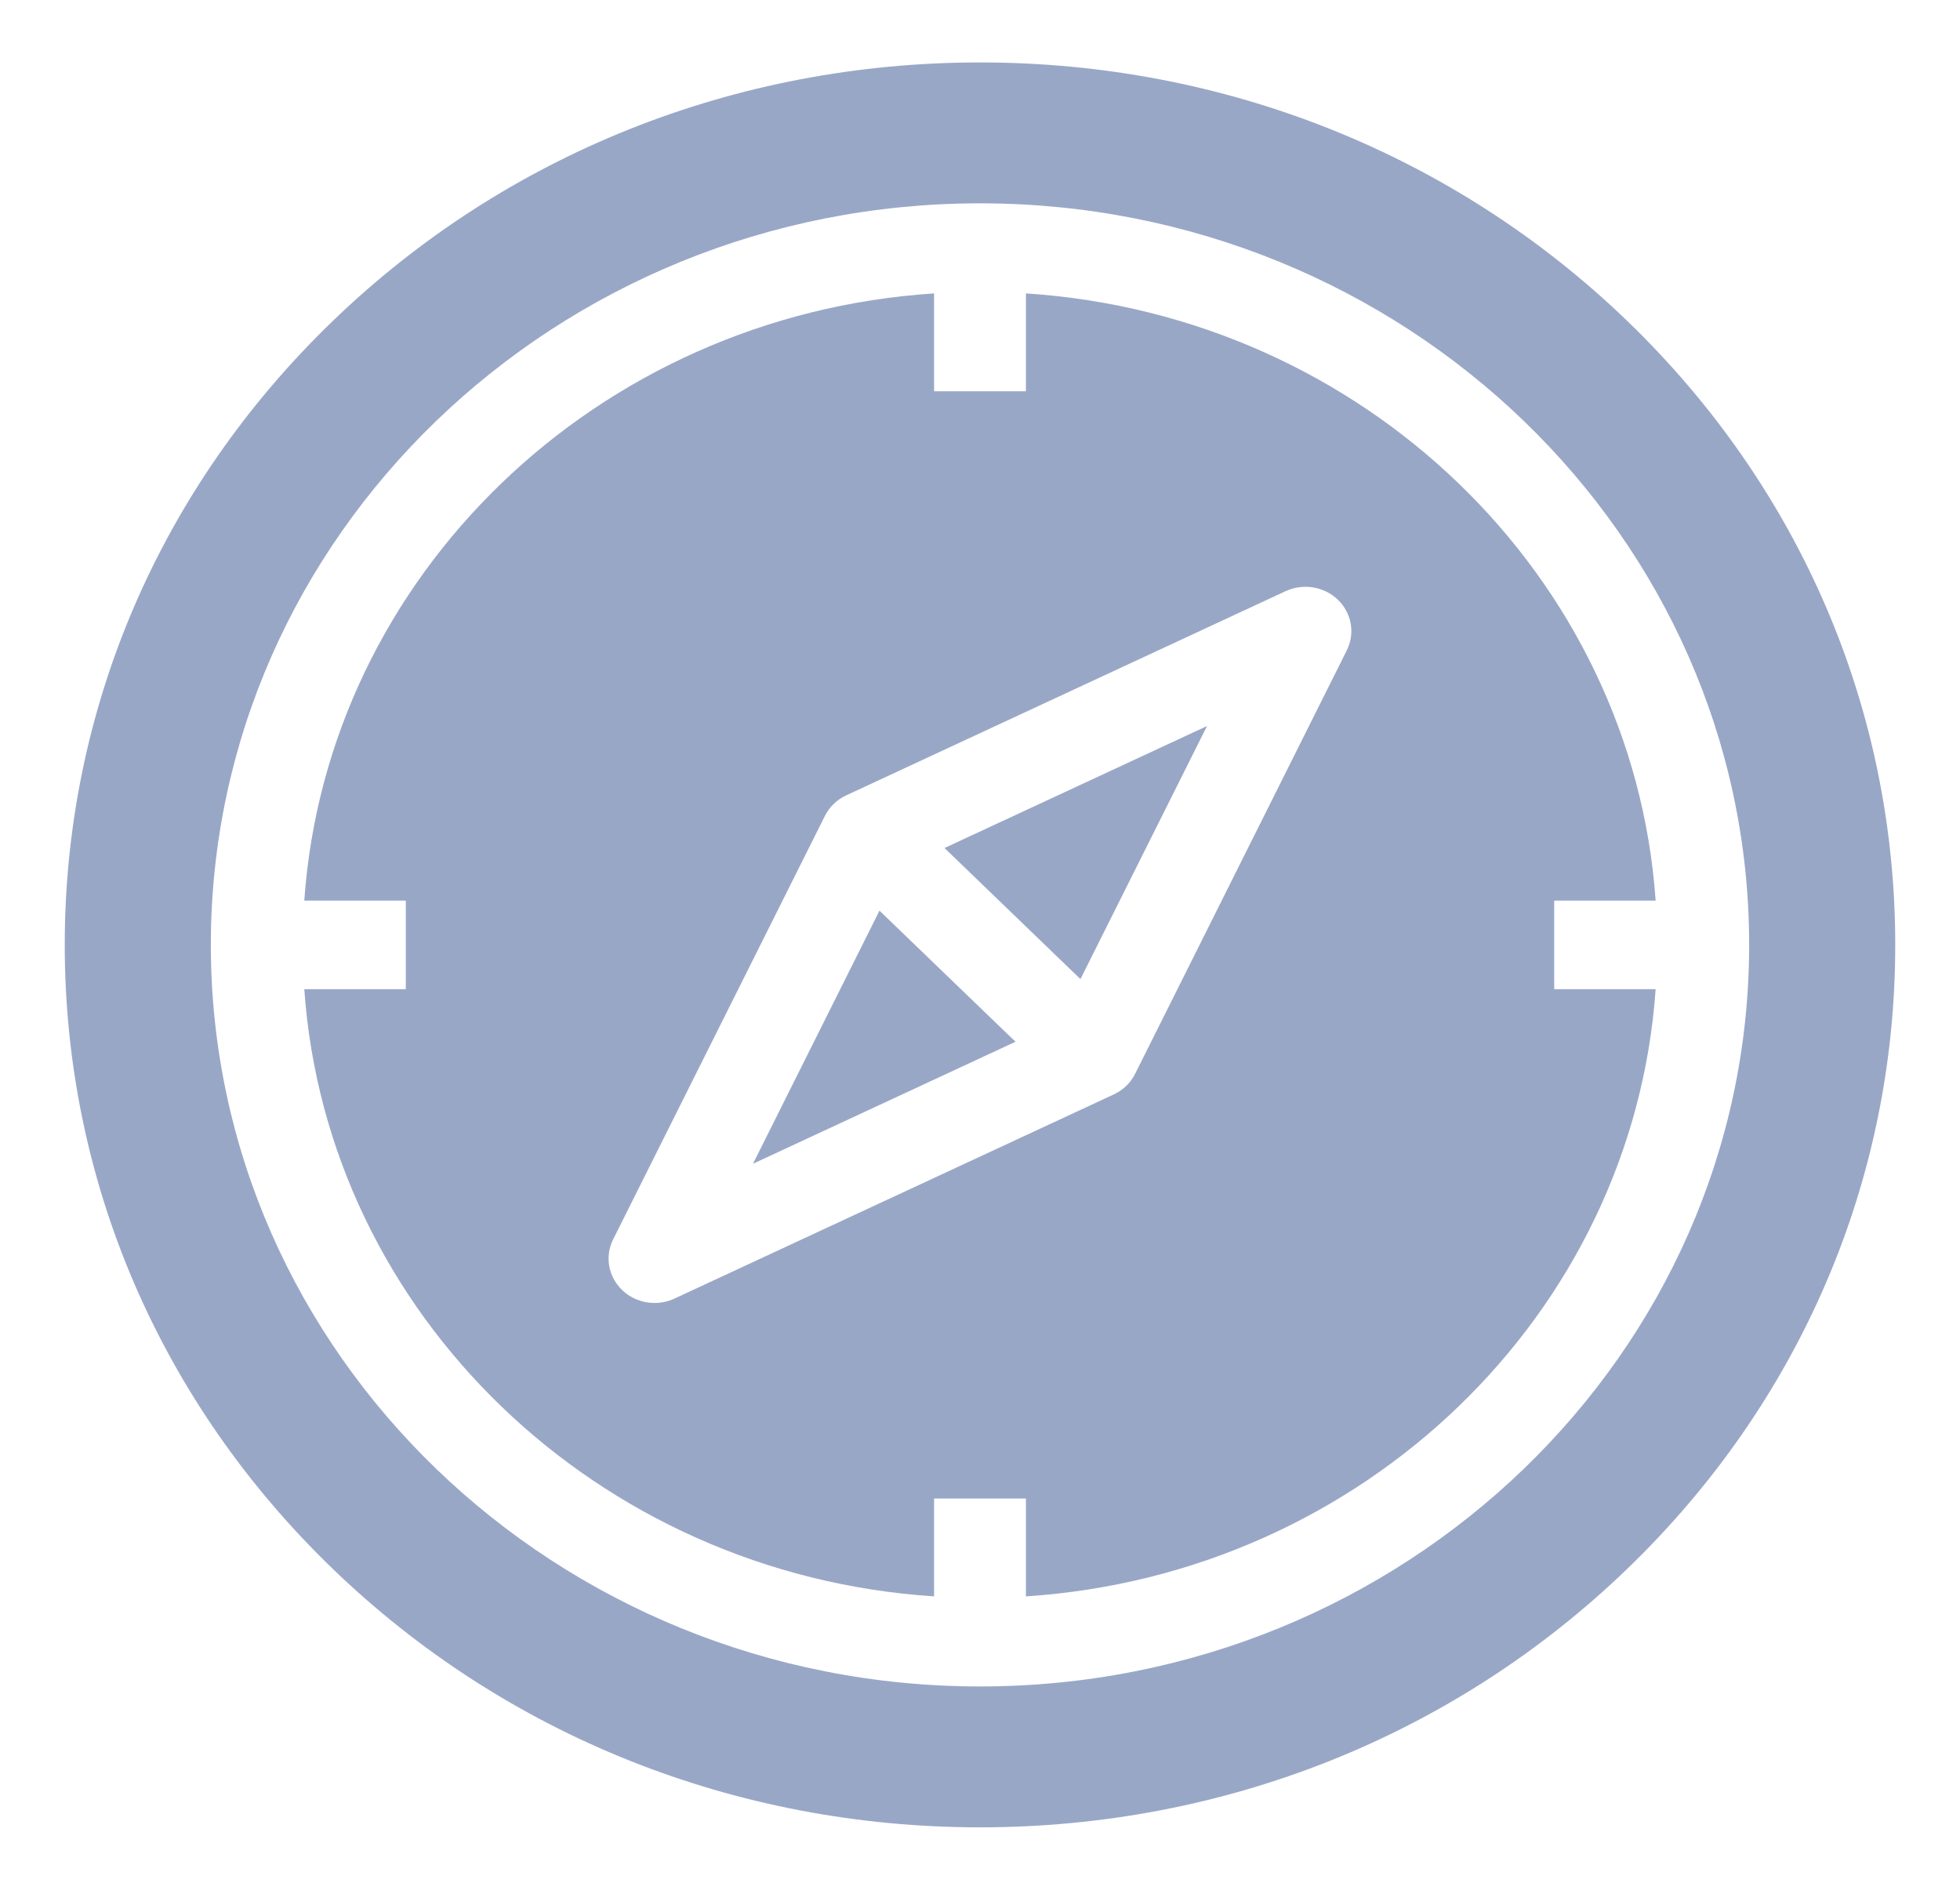 <svg width="28" height="27" viewBox="0 0 28 27" fill="none" xmlns="http://www.w3.org/2000/svg">
<g clip-path="url(#clip0_34_371)">
<path d="M22.203 12.867H23.652C23.328 8.226 19.469 4.505 14.656 4.192V5.59H13.344V4.192C8.53 4.505 4.671 8.226 4.347 12.867H5.797V14.133H4.347C4.671 18.774 8.53 22.495 13.344 22.808V21.41H14.656V22.808C19.469 22.495 23.328 18.774 23.652 14.133H22.203V12.867ZM19.24 9.292L16.216 15.342C16.152 15.471 16.044 15.575 15.91 15.637L9.636 18.553C9.545 18.596 9.447 18.616 9.351 18.616C9.18 18.616 9.012 18.552 8.887 18.431C8.689 18.24 8.638 17.951 8.759 17.708L11.784 11.658C11.848 11.529 11.956 11.425 12.09 11.363L18.364 8.447C18.616 8.33 18.916 8.379 19.113 8.569C19.31 8.76 19.361 9.049 19.24 9.291V9.292Z" fill="#99A7C7"/>
<path d="M10.757 16.627L14.507 14.884L12.564 13.011L10.757 16.627Z" fill="#99A7C7"/>
<path d="M23.246 4.585C20.776 2.203 17.493 0.892 14 0.892C10.508 0.892 7.224 2.203 4.755 4.585C2.285 6.966 0.925 10.132 0.925 13.5C0.925 16.868 2.285 20.034 4.754 22.415C7.224 24.797 10.508 26.108 14 26.108C17.493 26.108 20.776 24.797 23.246 22.415C25.715 20.034 27.075 16.868 27.075 13.5C27.075 10.132 25.715 6.966 23.246 4.585H23.246ZM14 24.095C7.941 24.095 3.012 19.342 3.012 13.5C3.012 7.658 7.941 2.905 14 2.905C20.059 2.905 24.988 7.658 24.988 13.5C24.988 19.342 20.059 24.095 14 24.095Z" fill="#99A7C7"/>
<path d="M15.435 13.989L17.243 10.373L13.493 12.116L15.435 13.989Z" fill="#99A7C7"/>
</g>
<defs>
<clipPath id="clip0_34_371">
<rect width="28" height="27" fill="white"/>
</clipPath>
</defs>
</svg>
